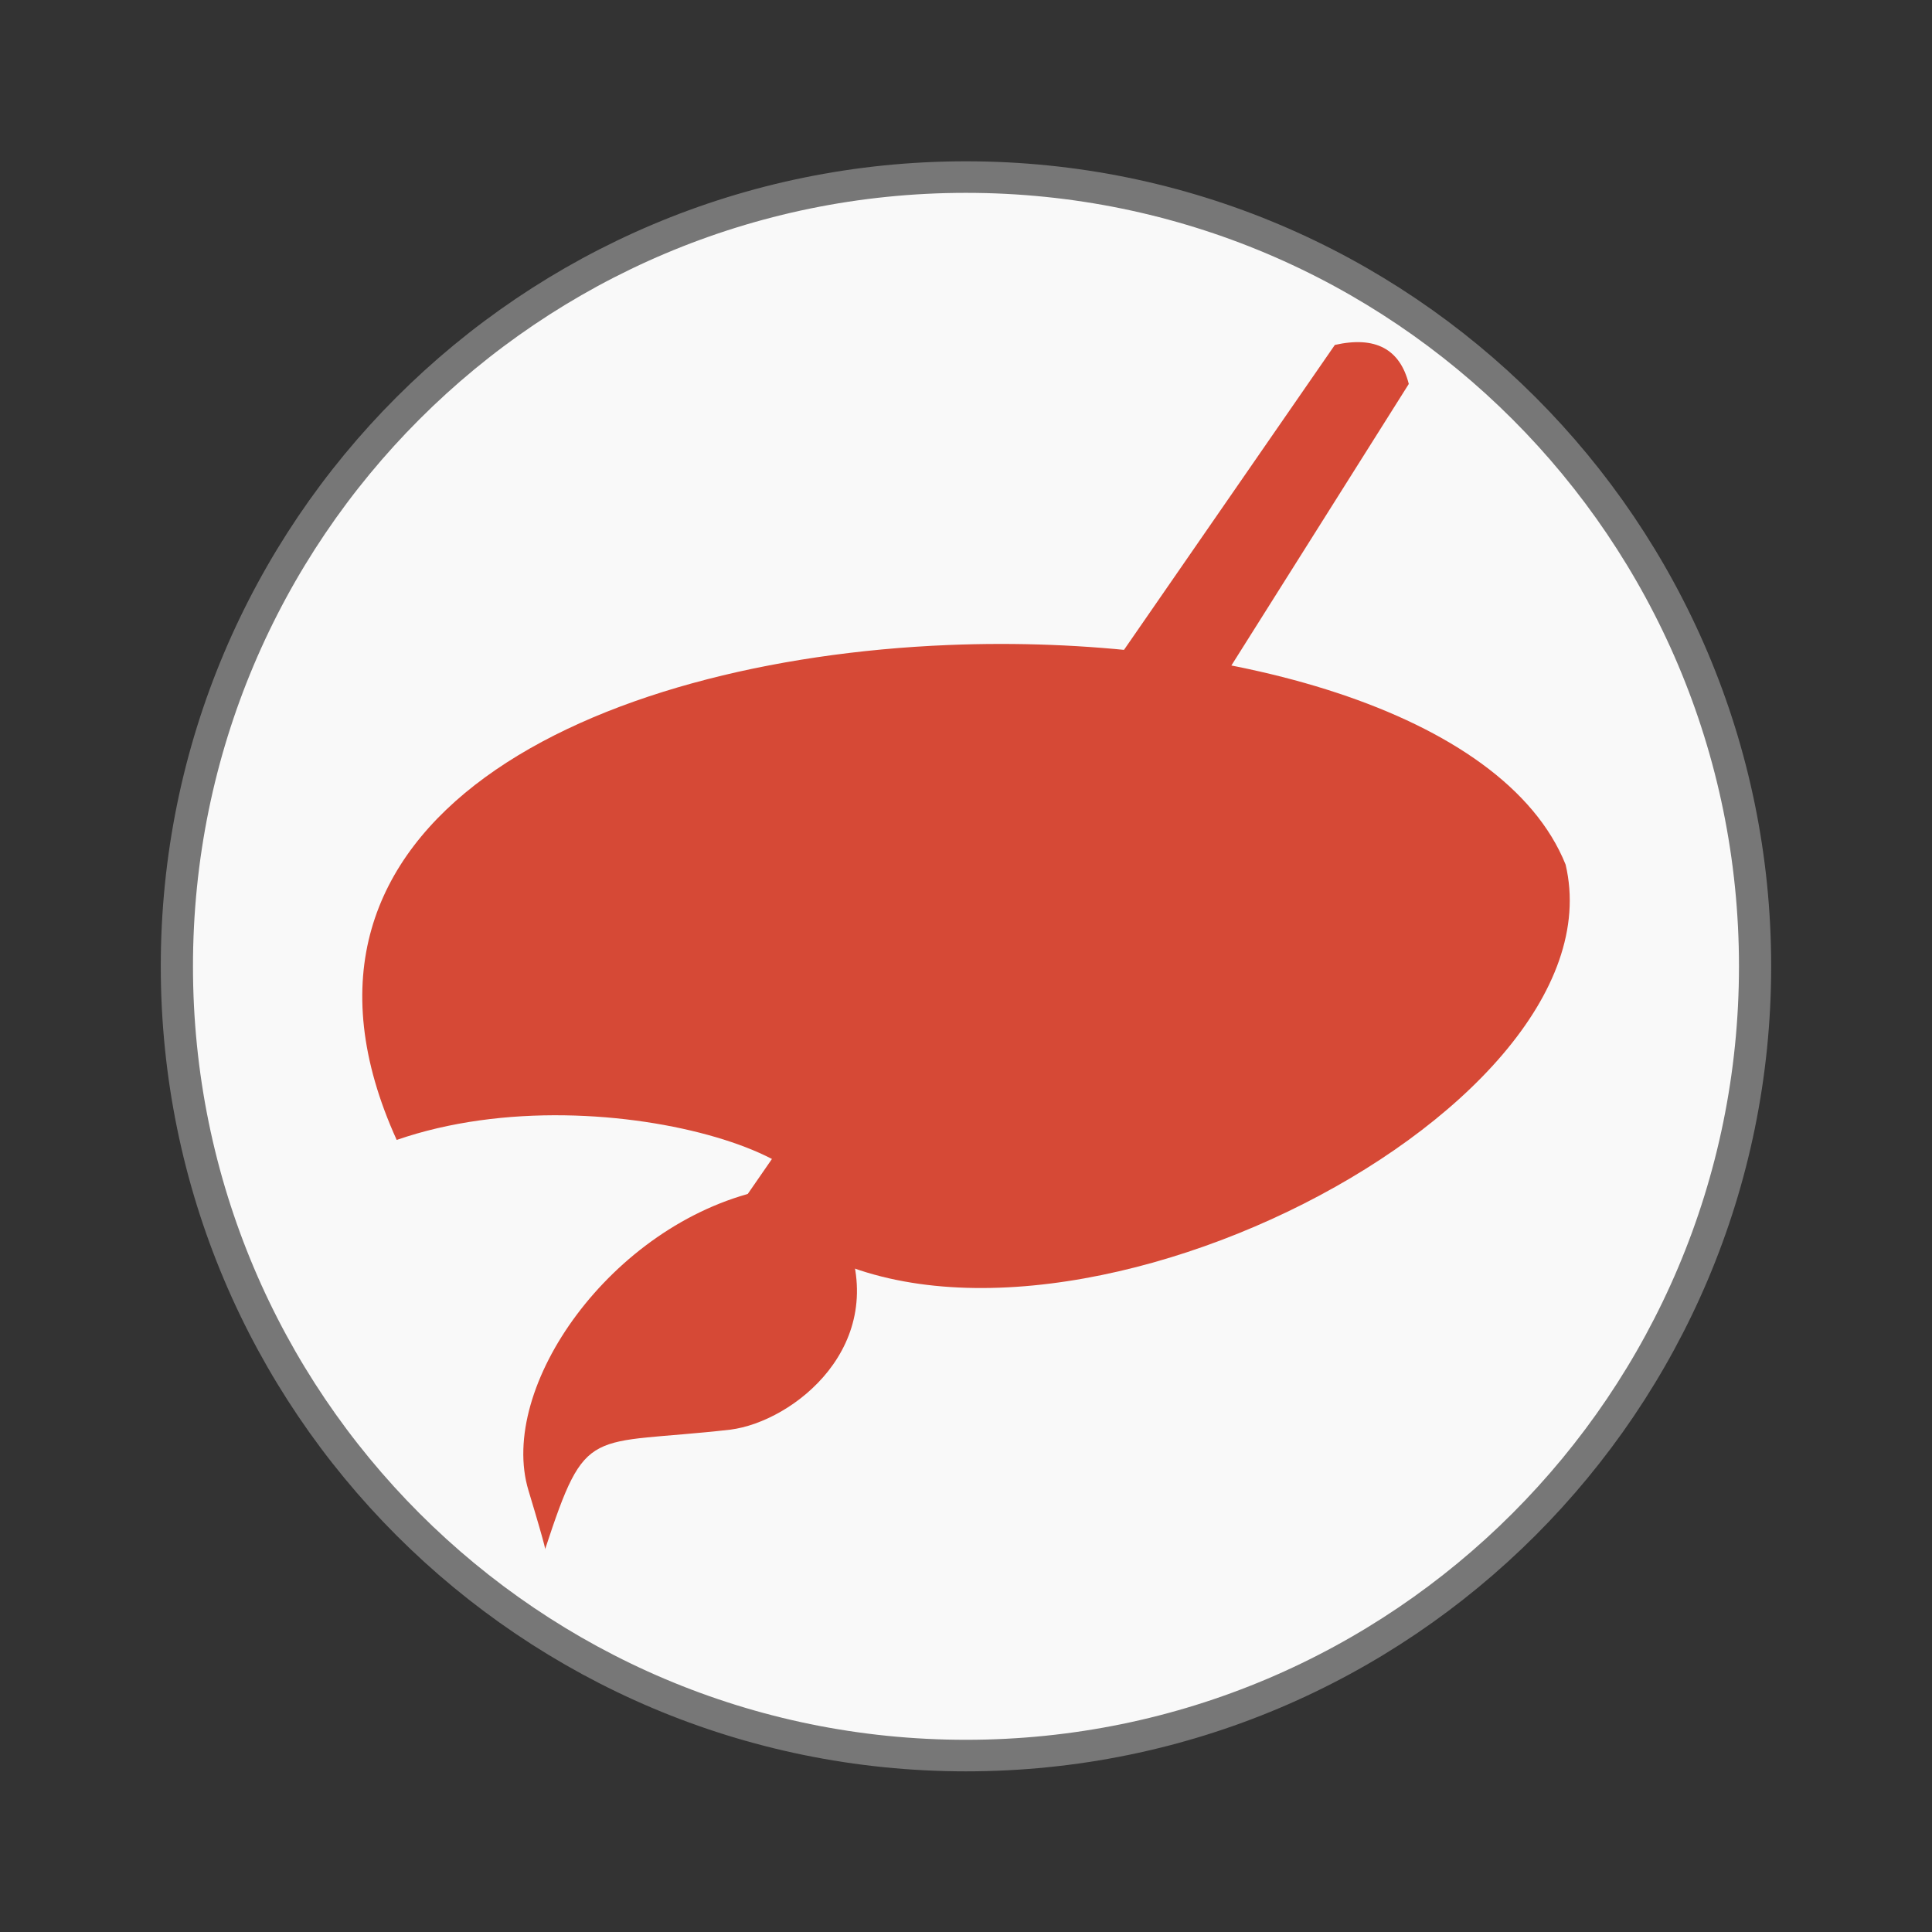 <svg width="64" xmlns="http://www.w3.org/2000/svg" height="64" viewBox="0 0 64 64" xmlns:xlink="http://www.w3.org/1999/xlink">
<rect x="0" y="0" width="64" height="64" fill="#333333" stroke="none"/>
<path style="fill:#f9f9f9;stroke:#777;stroke-width:.5" d="M 25.933 35.186 C 25.933 42.095 20.446 47.696 13.678 47.696 C 6.909 47.696 1.423 42.095 1.423 35.186 C 1.423 28.277 6.909 22.677 13.678 22.677 C 20.446 22.677 25.933 28.277 25.933 35.186 Z " transform="matrix(2.133 0 0 2.09 2.824 -41.529)"/>
<g style="fill:#d64936">
<path d="M 31.41 21.367 C 19.695 21.848 8.305 27.109 13.141 37.762 C 20.199 35.316 30.027 38.965 25.945 40.773 C 33.984 46.871 53.84 37.02 51.863 28.641 C 49.812 23.535 40.52 20.996 31.41 21.367 Z "/>
<path d="M 46.668 12.719 L 28.074 42.227 C 26.625 42.199 25.277 41.547 24.301 40.23 L 44.219 11.426 C 45.559 11.125 46.375 11.559 46.668 12.719 Z "/>
<path d="M 24.195 47.359 C 26.277 47.094 29.508 44.57 28 40.918 C 24.383 39.938 25.207 39.441 25.207 39.441 C 20.242 40.57 16.469 45.957 17.508 49.379 C 18.164 51.551 18.055 51.328 18.055 51.328 C 19.434 47.133 19.457 47.898 24.195 47.359 Z "/>
</g>
</svg>
